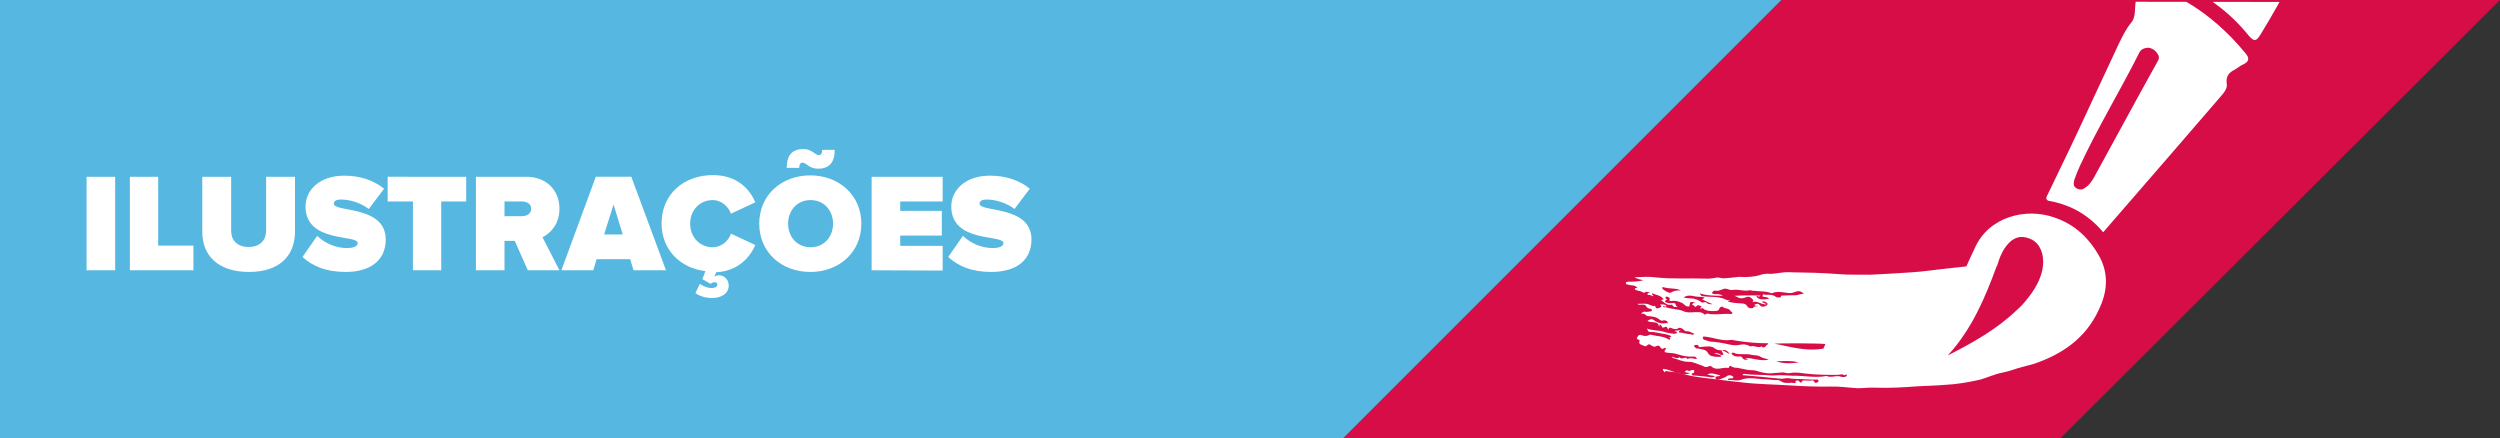 <?xml version="1.0" encoding="utf-8"?>
<!-- Generator: Adobe Illustrator 22.0.1, SVG Export Plug-In . SVG Version: 6.00 Build 0)  -->
<svg version="1.1" id="Camada_1" xmlns="http://www.w3.org/2000/svg" xmlns:xlink="http://www.w3.org/1999/xlink" x="0px" y="0px"
	 viewBox="0 0 900.9 157.9" style="enable-background:new 0 0 900.9 157.9;" xml:space="preserve">
<rect x="0" y="0" width="900.9" height="157.9" fill="#333333" stroke="none"/>
<style type="text/css">
	.st0{fill:#D60D47;}
	.st1{clip-path:url(#SVGID_2_);}
	.st2{fill:none;}
	.st3{fill:#FFFFFF;}
	.st4{fill:#56B7E0;}
</style>
<polygon class="st0" points="732.4,168 422.8,168 598.5,-7.7 908.6,-7.7 "/>
<g>
	<g>
		<defs>
			<polygon id="SVGID_1_" points="590.7,0.4 900,0.8 742.4,158.3 432.4,158.3 			"/>
		</defs>
		<clipPath id="SVGID_2_">
			<use xlink:href="#SVGID_1_"  style="overflow:visible;"/>
		</clipPath>
		<g id="Ilustrações2_1_" class="st1">
			<g>
				<path class="st2" d="M634.2,129c-0.9-0.6-2.2-0.5-3.4-0.7c-1.7-0.4-3.6-0.1-5.5-0.4c-0.3-0.1-0.5-0.1-0.8-0.3
					c-0.1,0-0.4,0-0.6,0.3c0,0.1,0.2,0.2,0.4,0.5c0.7,0.4,1.4,0.4,2,0.6c0.4-0.1,1.3-0.1,1.4,0.3c0.6,1.1,1.4,0.9,2.3,0.6
					c-0.3-0.2-0.8-0.3-1.3-0.4c2.8-0.2,5.6,1.3,8.3,0.8C636.2,129.8,635.2,129.5,634.2,129z"/>
				<path class="st2" d="M598.9,103.9c0.4,0.8,2.6,2,3.2,1.5c1.1-0.7,2.2-0.8,3.5-0.7c-2-1-4.2-0.5-6.3-1.2
					C599.1,103.5,599,103.6,598.9,103.9z"/>
				<path class="st2" d="M648.1,130.5c-2.6-0.5-5.3-0.5-8.1-0.4C642.6,131.1,645.5,131,648.1,130.5z"/>
				<path class="st2" d="M611.9,125.7c1,0.3,2.6,0.1,3.1,1.6c0.2,0.2,0.7,0.9,1,0.9c1,0.3,2,0.6,3.1,0.4c0.3-0.1,0.4-0.1,0.6-0.3
					c-0.1-0.3-0.4-0.5-0.6-0.4c-0.5-0.1-1.4-0.3-1.9-0.7c1,0,1.8,0.1,2.3,0.6c0.2,0.1,0.7,0.4,1-0.1c0.2-0.3,0-0.4-0.4-0.8
					c0-0.1-0.3-0.2-0.1-0.4c0.1-0.2,0.3-0.1,0.4-0.1c0.8,0.3,1.6,1,2.4,1.2c-0.8-1.2-1.7-1.8-3.1-1.6c-0.5,0.2-1.7,0.1-2.3-0.5
					c-1.6-1.1-3.3-0.8-5-0.8c-0.4,0-1,0.6-1.3-0.4c-0.1-0.3-0.7-0.4-1-0.3c-0.1,0-0.3,0.1-0.5,0.4c0,0.4,0.4,0.8,0.7,0.8
					C611.3,125.7,611.6,125.7,611.9,125.7z"/>
				<path class="st2" d="M616.3,123.1c2.2,0.2,4.5,0.7,6.6,1c1.4,0.3,2.6,0.4,4.2,0.1c0.9-0.4,2.2-0.4,3.4,0.6c0,0.1,0.3,0.1,0.4,0
					c1.2-0.2,2.8,1.1,4,0c0.8,0.9,1.4,0.4,1.8-0.4c0.1-0.2,0.4-0.1,0.6-0.5c-0.2-0.1-0.2-0.1-0.3-0.2c-4.2,0.1-8.1-0.5-12.2-1.1
					c-0.3-0.1-0.6-0.2-1-0.1c-3.3,0.5-6.3-0.9-9.3-1.2c-0.3-0.1-0.6-0.2-0.8,0.2c-0.1,0.3,0,0.6,0.4,0.9
					C614.7,122.6,615.6,123.1,616.3,123.1z"/>
				<path class="st2" d="M613.5,107.9c0.2-0.3,0.5-0.2,0.8-0.7c-1.4-0.3-2.8-0.1-3.9-0.5c-1.3-0.4-2.3-0.5-3.6,0.5
					c0.8,0.2,1.5,0.3,2.3,0.3c1.4,0,2.8,0.3,4,1.3c0.2,0.1,0.5,0.1,0.8,0.2c0.6-0.3,1,0.1,1.4,0.3c0.6,0.5,1.4,0.4,2,0.4
					C616,109.1,614.8,108.4,613.5,107.9z"/>
				<g>
					<path class="st3" d="M810.4,12.9c2.2,2.5,2.8,1.6,4.1-0.3c8.7-14.1,16.1-29,23.2-43.9c16.8-35.1,33.1-70.3,48.8-105.9
						c5.5-12.3,12.1-24.5,13.5-38.3c-0.2-1.1-0.4-2-0.5-3c-3-3.5-5-3.7-8.8-1.5c-3,1.7-5.3,4.1-7.3,7c-4.2,5.5-8.1,11.2-12,16.9
						c-30.1,45.3-59.3,91.2-88.6,136.9c-2.3,3.6-4.5,7.2-7,10.8c2.8,0.6,5.5,0.9,7.9,1.9C794.3-2.5,803.2,4,810.4,12.9z"/>
					<path class="st3" d="M757.9,83.7c1.6-1.9,3-3.5,4.5-5.2c12.8-14.7,25.4-29.3,37.9-43.8c1.2-1.4,2.5-2.9,2.1-4.7
						c-0.3-2.6,0.9-3.9,2.9-4.9c1.1-0.6,1.9-1.4,3.1-1.9c2.3-1.1,2.2-2.4,0.7-4.1c-6-7.3-13.1-13.7-21.3-18.5
						c-3.8-2.2-7.8-3.6-12.1-4.3c-5.3-0.9-5.3-0.8-6.1,4.5c-0.4,2.6,0.1,5.3-1.6,7.4c-1.8,2.1-2.9,4.5-4.2,7c-3.3,7-6.5,14-9.8,21
						c-5.2,11.3-10.6,22.6-16,33.7c-0.7,1.2-1.2,2.4,1,2.6C746.7,74,753,77.8,757.9,83.7z M747.5,64.8c0.6-1.8,1.3-3.4,2.1-5.2
						c6.5-13.9,14.3-26.7,21.1-40.2c0.5-1.2,1.3-2,3.2-2.2c1.1,0,2.5,0.6,3.4,1.9c1.1,1.3,0.7,2.4-0.1,3.6
						c-7.7,13.8-15.1,27.6-22.7,41.4c-0.7,1.2-1.7,2.7-2.9,3.4c-1,0.9-2.1,1.1-3.4,0.3C747.2,67.2,747.1,66.3,747.5,64.8z"/>
					<path class="st3" d="M599.7,133c1.6,0.1,3,1,4.6,1.3c4.2,1.1,8.3,1.8,12.6,2.2c3.6,0.5,7.3,0.9,10.9,1.3
						c5.7,0.7,11.5,0.7,17.4,1.1c4.9,0.3,9.7,0.5,14.4,0.4c3.3-0.1,6.5,0.4,9.8,0.6c2,0,4.1-0.3,6.2-0.2c5.1,0.2,10.4-0.1,15.6-0.5
						c3.1-0.2,6.2-0.2,9.5-0.5c4.3-0.2,8.5-0.9,12.9-1.9c2.7-0.8,5.3-2,7.9-2.5c2-0.4,3.8-1,5.6-1.6c2-0.6,3.8-1,5.6-1.5
						c10.4-3.5,18.8-9.2,23.6-19.5c3-6.2,3.7-12.5,0.5-18.8c-3.8-7-9.1-12.1-16.7-14.6c-9.8-3.4-23.5-0.5-28.6,11.4
						c-1,2.2-2,4.2-2.9,6.3c-1.5,0.2-3.1,0.3-4.6,0.5c-5.3,0.5-10.6,1.4-16.1,1.7c-4.7,0.3-9.4,0.6-14.1,0.8
						c-3.6-0.1-7.3,0.1-10.9-0.2c-6.2-0.5-12.2-0.6-18.3-0.7c-2.2-0.1-4.3,0.5-6.5,0.6c-1.3-0.1-2.6-0.1-3.8,0.4
						c-2.3,0.7-4.7,0.8-7,0.7c-0.3-0.1-0.6,0-1,0c-1.5,0.2-3.5,0.4-5.2,0.5c-0.6,0-1.4-0.3-2.3-0.3c-1.4,0.3-2.9,0.5-4.4,0.4
						c-5.8-0.2-11.6,0.2-17.4-0.4c-2.6-0.4-5.1-0.2-7.7-0.1c0,0,0,0.1-0.1,0.2c1,0.4,1.9,0.7,3,0.9c-1.9,0.5-3.6,0.5-5.3,0.5
						c-0.3,0.1-1-0.1-1,0.6c0,0.4,0.6,0.4,0.9,0.5c1,0.3,2.5,0.1,3.2,1.1c-0.2,0.3-0.8-0.2-0.9,0.5c0,0.1,0.2,0.1,0.2,0.2
						c0.7,0.4,1.6,0.4,2.2,0.7c0.4,0,1,0.9,1.6,0c0.1,0,0.8,0.2,1.4,0.3c0,0.4-0.9,0-0.8,0.7c0.2,0.5,0.6,0,0.8,0.2
						c0.3,0.1,0.6,0.2,1,0.4c0,0.1,0.2,0.1,0.3-0.1c-0.1-0.3-0.7-0.4-0.4-0.9c1.3,0.6,3.1,0.7,4.1,2.1c-0.3,0.1-0.6,0.3-0.9,0.4
						c1.1,0.8,2.2,2,3.8,1.6c0.1,0,0.3,0.1,0.3,0.2c0.4,0.8,0.9,0.6,1.8,0.6c-0.1-0.3-0.6-0.2-0.6-0.7c-0.2-0.5-0.2-0.5-0.6-0.7
						c-0.9,0-1.7,0.2-2.5-0.1c-0.5-0.1-1.4-0.3-0.2-1.1c0.2-0.2-0.1-0.3-0.1-0.3c-0.2-0.1-0.4,0-0.3-0.6c0.1-0.2,0.4-0.2,0.5-0.2
						c0.5,0.1,1.3,0.4,0.9,1.2c-0.1,0.3,0.2,0.4,0.6,0.4c1.4-0.3,2.6,0.1,3.8,0.6c0.8,0.3,1.2,1.2,2,1.3c0.4,0,0.8,0.3,0.9-0.5
						c0-1,0.4-1.4,1.7-0.9c0.3,0.2,0.7,0.4,1.4,0.3c-0.6,0-1-0.1-1.3-0.1c-0.3-0.1-0.6,0-0.9,0.5c0,0.4,0.5,0.1,0.8,0.6
						c0.1,0.3,0.6,0.4,0.6,0.2c0.6-0.9,1.4-0.3,2-0.1c-0.1,0.3-0.5,0.4-0.5,0.9c0.6-0.3,0.9-0.4,1.3,0.1c1.1,0.7,2.4,0.7,3.7,0.7
						c0.4-0.1,1.6,0.1,1.8-0.7c0.3-1,1.2-0.9,1.2-0.9c0.8,0.9,2.4,0.4,3,1.7c0.2,0.1,0.7,0.4,0.6,0.7c-0.2,0.3-0.8,0.4-1.1,0.2
						c-2.6-0.1-5.3,0.5-8-0.1c-0.4,0-0.8,0.7-1.1,0.2c-1.1-1-2.3-0.6-3.5-0.7c-1.3,0.1-2.8,0.2-3.8-0.3c-2-0.9-4.1-0.7-6.2-1.4
						c-0.3-0.2-1.2,0.2-1.3-0.4c0-0.4,0.7,0.4,1.1,0c0,0,0.1,0,0.1-0.2c-0.6-0.7-1.4-0.4-2.3-0.5c0.6,0.5,0.7,0.8-0.1,1.2
						c-0.5,0.2-1.4,0.6-1.6-0.5c-0.1-0.3-0.3-0.2-0.5-0.1c-0.4,0.1-0.8-0.3-1.4-0.4c-1.2-0.7-3-0.4-4.5-0.4c0.4,0.5,0.8,0.3,1.4,0.3
						c0.5-0.2,1.5,0.1,1.6,0.4c0.5,0.9,1.1,1,1.8,1.1c0.1,0,0.3,0.2,0.4,0.5c0.1,0.3-0.2,0.3-0.5,0.4c-0.4,0.1-1.1,0.2-1.5,0.2
						c-0.8-0.2-1.5-0.1-1.9,0.8c1-0.6,1.6,0.4,2.2,0.7c1.6,0.1,3.2,0.2,4.6,1.4c0.2,0.1,0.7,0.4,0.8,0.3c0.6-0.3,1.1-0.2,1.6,0.1
						c0.2,0.1,0.3,0.2,0.4,0.5c0.1,0.3-0.2,0.3-0.4,0.2c-1.8,0.4-3.3,0-4.7-1.1c-1.1-0.7-1.4,0.1-2.2,0.2c0.4,0.5,0.7,0.5,1.2,0.5
						c1,0.3,2.6-0.2,2.9,1.5c0,0,0.1,0,0.3,0.1c0.1-0.3-0.5-0.6,0-0.6c0.2-0.2,0.7,0.4,0.7,0.5c0,0.6,0.5,0.6,0.9,0.5
						c0.7-0.5,1.2-0.2,1.4,0.9c0.4-1.3,1.1-0.7,1.6-0.5c0.8,0.2,1.6,0.4,2.2-0.2c0.4-0.2,0.9,0,1.2,0.2c0.5,0.1,0.9,1,1.6,1
						c1.1-0.2,1.9,0.6,2.9,0.9c-0.5,0.4-0.8,0.4-1.1,0.2c-1.2-0.1-2.3-0.3-3.5-0.6c-0.3-0.1-1,0.1-1-0.3s0.6-0.5,0.6-0.8
						c-0.6,0.5-1.4,0.1-2.2,0.5c0.3,0.2,1,0.1,0.9,0.6c-0.2,0.3-0.6,0.3-0.9,0.4c-1.3-0.1-2.4-0.3-3.7-0.7c-2.2-0.7-4.6-0.4-6.4-1.3
						c0.5,0.1,0.3,1.2,1.1,1.3c1.8-0.1,3.8,0.6,5.6,0.8c0.8,0.2,1.5,0.3,2.3,0.8c-0.2,0.3-0.8,0.2-0.6,0.5c0.6,1-0.4,0.7-0.6,0.5
						c-1.8-1.1-4-1-5.9-1.5c-0.3-0.1-0.5-0.1-0.9,0c-1,0.6-2,0.4-3,0c-0.5-0.1-1.1,0.2-1.2,0.8c-0.5,0.4-0.2,0.8,0.6,1
						c0.3,0.2,0.1,0.4,0,0.9c0,0.4,0.4,0.8,0.7,0.8c0.6,0.2,1.6,1,2.1,0.3c0.7-0.6,0.9-0.5,1.4-0.1c0.7,0.4,1.2,0.8,2.1,0.3
						c0.6-0.3,1-0.1,1.3,0.4c0.3,0.6,0.7,0.8,1.4,0.4c0.1-0.2,0.4-0.1,0.6,0c0.2,0.1-0.1,0.3-0.1,0.5c-0.2,0.2-0.5,0.4-0.3,0.8
						c0.1,0.3,0.5,0.1,0.8,0.3c1.5,0.1,2.7,0.2,3.9,0.6c1.9,0.6,3.9,1,5.9,0.8c0.3-0.1,0.8,0.3,1,0.9c-1.3-0.1-2.3-0.6-3.5,0
						c-0.5-1.3-2.1,0.6-2.7-0.7c-0.9,0.8-1.8,0.1-2.9-0.2c0.1,0.3,0.2,0.2,0.4,0.5c1.9,0.5,3.5,1.4,5.7,1.4c1.7-0.1,3.5,1,5,1.4
						c0.7,0.4,1.2,0.7,2.1,0.3c0.4-0.2,0.9-0.4,1.3,0.1c1.7,1.5,4,0,5.9,0.4c0,0.1,0.3-0.1,0.2-0.2c0.3-0.8,0.7-0.5,1.2-0.2
						c0.2,0.1,0.5,0.1,0.8,0.3c1.9,0,3.8,0.8,5.8,0.9c0.6,0,1.4,0,2.3,0.3c2.2,0.7,4.2,1.1,6.6,0.7c0.9,0,1.7-0.1,2.6-0.2
						c0.9,0,1.6,0.4,2.4,0.3c1.8-0.4,3.7-0.2,5.7,0.1c3.9,0.5,7.8,0.5,11.7,0.5c0.6,0,1.2-0.2,1.7-0.2c0.4,0,0.9,0.7,1.4,0
						c0.1,0,0.3,0.1,0.3,0.2c0.1,0.3-0.1,0.3-0.1,0.5c-0.6,0.3-1.3,0.4-1.8,0.2c-1.9-0.7-3.6,0.5-5.4-0.3c-4.1,0.8-8.3-0.2-12.5-0.1
						c-1.4,0-2.8-0.2-4.2-0.2c-1.1,0-2.6,0.2-3.4,0.1c-3-0.3-6.1-0.1-9.2-0.5c-0.3-0.1-0.8-0.2-1,0.4c1.6,0.1,3,0.3,4.6,0.4
						c3.1,0.3,6.2,0.6,9.4,0.9c0.9,0,1.6-0.3,2.6-0.2c2,0.4,4.1,0.2,6,0.4c1.5,0.1,2.8,0.1,4.1,0.1c0.3-0.1,0.6,0,0.7,0.5
						c0.1,0.3-0.3,0.5-0.7,0.6c-0.3,0.1-0.5,0.2-0.8-0.3c-0.1-0.4-0.5-0.6-0.9-0.5c-1.1,0.2-1.9,0-2.9,0c-0.3,0.1-0.4,0-0.6,0.3
						c-0.2,0.6-0.5,0.7-1,0.1c-0.2-0.4-0.7-0.5-1-0.3c-0.1,0-0.4,0.1-0.4,0.2c0.4,0.9-0.4,0.6-0.7,0.6c-0.4,0-1-0.1-1.6,0
						c-0.9,0-1.7,0.1-2.6-0.4c-0.7-0.5-1.2-0.7-2-0.6c-1.3-0.1-2.7-0.2-3.8-0.3c-3,0-5.9-1-9,0.2c-1.3,0.5-2.8-0.1-4.3,0.1
						c-0.1,0-0.2-0.1-0.3-0.2c-0.1-0.3,0.1-0.3,0.5-0.4c0.3-0.1,0.6,0,0.9,0c0.3-0.1,0.8-0.4,0.4-0.7c-0.6-0.4-1.2-0.7-2-0.3
						c-0.8,0.7-1.7,0.9-2.8,1.3c-0.4,0.1-1.4,0.1-1.5-0.3c-0.2-0.8,0.6-0.8,1.2-0.8c0.1,0,0.3-0.1,0.5-0.4c-1.5-0.1-2.8-1.1-4.6-0.3
						c0.9,0.6,2,0.3,2.7,0.7c-0.8,0.7-1.6,0.3-2.6,0.2c-1.8-0.1-3.4-0.4-5.2-0.5c-0.1,0-0.4,0-0.6-0.4c-0.1-0.4,0.2-0.3,0.5-0.4
						c0.4-0.1,0.5-0.7,0.4-1c-0.1-0.3-0.5-0.1-1-0.1c-0.6,0.3-0.9,0.4-1.4,0.1c-0.3-0.1-0.6,0-1,0.6c0.6,0.2,1.2,0.2,2,0.4
						c-1.2,0.3-2.3,0.7-3.1,0.2c-1.6-0.5-3.5-0.7-5.2-0.9c-0.3-0.1-0.8-0.2-0.9,0.4C598.7,132.9,599.4,132.8,599.7,133z M719.5,96
						c0-0.1,0.1-0.3,0.2-0.3c0.7-2.4,1.6-4.8,3.1-6.8c1.9-2.6,4.3-4.1,7.4-3.3c3.3,0.8,5,2.9,5.8,6.1c0.8,3.8-0.2,7.4-1.9,10.7
						c-1.3,2.5-2.9,4.6-4.7,6.7c-0.7,0.9-1.9,2-2.8,2.8c-7.1,6.8-15.7,11.6-24.7,16.2C710.6,118.6,715.3,107.4,719.5,96z
						 M602.2,105.4c-0.6,0.5-2.9-0.9-3.2-1.5c-0.1-0.3,0-0.4,0.5-0.4c2.1,0.7,4.4,0.2,6.3,1.2C604.5,104.6,603.3,104.7,602.2,105.4z
						 M615.2,109.3c-0.4-0.5-0.7-0.5-1.4-0.3c-0.3,0.1-0.6,0-0.8-0.2c-1.1-0.8-2.5-1.3-4-1.3c-0.6,0-1.6-0.1-2.3-0.3
						c1.2-0.8,2.2-0.8,3.6-0.5c1.4,0.4,2.8,0.1,3.9,0.5c0,0.4-0.6,0.3-0.8,0.7c1.2,0.5,2.4,1.2,3.7,1.7
						C616.5,109.7,615.7,109.6,615.2,109.3z M657.1,125.6c-7.1,1.5-16.6-2-18.1-1.7c1.6-0.3,18.1-0.2,18.8,0.1L657.1,125.6z
						 M623.3,127.6c-0.8-0.3-1.5-1-2.4-1.2c-0.2-0.1-0.3-0.2-0.4,0.1c-0.1,0.3,0.1,0.3,0.1,0.4c0.2,0.1,0.4,0.5,0.4,0.8
						c-0.2,0.3-0.8,0.4-1,0.1c-0.7-0.5-1.3-0.6-2.3-0.6c0.7,0.5,1.4,0.4,1.9,0.7c0.1,0,0.4,0,0.6,0.4c0.1,0.3-0.2,0.3-0.6,0.3
						c-1.1,0-2,0-3.1-0.4c-0.3-0.1-0.8-0.6-1-0.9c-0.6-1.4-2-1.3-3.1-1.6c-0.3-0.2-0.9,0-1.2-0.2c-0.3-0.2-0.6-0.5-0.7-0.8
						c-0.1-0.3,0.2-0.3,0.5-0.4c0.4,0,1-0.1,1,0.3c0.4,0.9,0.8,0.3,1.3,0.4c1.7-0.1,3.4-0.6,5,0.8c0.6,0.4,1.6,0.4,2.3,0.5
						C621.5,125.8,622.6,126.4,623.3,127.6z M628.8,129c0.3,0.2,0.8,0.3,1.3,0.4c-0.9,0.4-1.8,0.4-2.3-0.6c-0.2-0.4-1-0.4-1.4-0.3
						c-0.6,0-1.5-0.1-2-0.6c-0.1,0-0.3-0.2-0.4-0.5c0.1-0.3,0.2-0.3,0.6-0.3c0.4,0,0.5,0.1,0.8,0.3c1.9,0.5,3.9,0,5.5,0.4
						c1,0.3,2.5,0.1,3.4,0.7c0.9,0.6,2.1,0.7,3.1,1.1C634.3,130.3,631.6,128.9,628.8,129z M631,124.8c-0.1,0-0.4,0-0.4,0
						c-0.9-0.7-2.3-0.8-3.4-0.6c-1.5,0.4-2.8,0.2-4.2-0.1c-2.2-0.5-4.4-0.9-6.6-1c-0.8-0.2-1.6-0.4-2.4-0.7
						c-0.2-0.1-0.4-0.5-0.4-0.9c0.2-0.3,0.4-0.2,0.8-0.2c3.1,0.3,6.1,1.7,9.3,1.2c0.3-0.1,0.6,0,1,0.1c4.1,0.7,8.1,1.1,12.2,1.1
						c0.1,0,0.3-0.1,0.3,0.2c-0.1,0.3-0.4,0.2-0.6,0.5c-0.5,0.7-1.2,1.2-1.8,0.4C633.7,125.6,632.2,124.4,631,124.8z M640.1,130.2
						c2.7-0.1,5.5-0.3,8.1,0.4C645.5,131,642.6,131.1,640.1,130.2z M635.6,107c0.6,0,1.3,0.1,2,0.6c-1.8,0.4-3.9,0.6-4.7-0.8
						c0.5-0.4,0.9,0.5,1.5-0.3c-3.2-0.1-6.2-0.1-9.3,0.1c2.2,1.1,2.3,1.1,4.2,0.5c0.9-0.4,1.6,0,2.3,0.8c0.4,0.5,0.2,0.5-0.1,1
						c1.8-0.7,3,0.9,5,0.8c-0.6-0.7-1.3-0.4-1.5-1c0.5-0.2,1.1,0,1.5,0.3c0.2,0.1,0.6,0.4,0.4,0.8c-0.1,0.3-0.4,0.2-0.7,0.5
						c-0.9,0.4-1.5,0.3-2.2-0.5c-0.4-0.5-1.3-0.4-1.8,0.1c0.4,0.5,1,0.1,1.2,0.5c-0.4,0.1-1-0.3-1.6,0.5c-0.2,0.3-1.5,0.3-2-0.3
						c-0.5-0.9-0.9-1-1.5-1.2c-1.8-0.1-3.7-0.2-5.7-0.7c0.2-0.3,0.6,0,0.8-0.4c-0.4,0-1-0.1-1.4-0.3c-2.7-1.4-5.6-0.8-8.5-1.3
						c-0.4,0-0.4,0-1-1c2.9,1,5.6,0.8,8.3,0.9c-0.9-0.7-1.9-0.6-2.8-0.6c-0.4,0-1-0.1-1-0.4c-0.1-0.4,0.6-0.9,1-0.9
						c1,0.3,1.8-0.1,2.9-0.5c1.1-0.6,2.3,0.5,3.4,0.3c2.2-0.4,4.1,0.6,6.2,0.1c0.4-0.1,1,0.3,1.7,0.2c2,0.3,4,0,5.9,0.8
						c0.1,0,0.3,0.2,0.6,0c2.2-0.9,4.3,0,6.4,0c0.4,0,0.6,0,1.2-0.2c1.8-0.7,2.4-0.7,3.8,0.5c-1.2-0.1-2.2,0.5-3,0.5
						c-1.4,0-2.9,0-4.3,0.1c-0.3,0.1-1-0.3-1.1,0.6c0,0.1-1.4,0.3-2-0.3c-0.8-0.6-1.6-0.5-2.5-0.6c-0.4,0.1-1,0.1-1.5-0.1
						c-0.1,0-0.5-0.1-0.4,0.1C634.9,106.9,635.3,106.9,635.6,107z"/>
				</g>
			</g>
		</g>
	</g>
</g>
<polygon class="st4" points="-7.8,-7.6 649.5,-7.6 473.7,168.2 -7.8,168.3 "/>
<g>
	<path class="st3" d="M31.2,97.4V63.7h10.3v33.7H31.2z"/>
	<path class="st3" d="M46.8,97.4V63.7H57v24.8h12.7v8.9H46.8L46.8,97.4z"/>
	<path class="st3" d="M72.9,83.6V63.7h10.4v19.5c0,3.3,2.1,5.8,6.3,5.8c4.2,0,6.3-2.6,6.3-5.8V63.7h10.4v19.8
		c0,8.4-5.3,14.5-16.6,14.5S72.9,91.9,72.9,83.6z"/>
	<path class="st3" d="M109,92.6l5.3-7.6c2.5,2.4,6.3,4.4,10.8,4.4c1.9,0,3.8-0.5,3.8-1.8c0-3.2-18.8,0.1-18.8-13.2
		c0-5.7,4.8-11.1,14-11.1c5.5,0,10.5,1.6,14.3,4.7l-5.5,7.3c-2.9-2.2-6.8-3.4-10-3.4c-2,0-2.6,0.7-2.6,1.5c0,3.2,18.7,0.5,18.7,12.9
		c0,7.5-5.5,11.7-14.5,11.7C117.5,98,112.6,95.9,109,92.6z"/>
	<path class="st3" d="M148.8,97.4V72.6h-9.1v-8.9H168v8.9h-9v24.8C159,97.4,148.8,97.4,148.8,97.4z"/>
	<path class="st3" d="M190.2,97.4l-4.7-10.6h-3.7v10.6h-10.3V63.7h18c7.9,0,12.1,5.3,12.1,11.5c0,5.8-3.4,8.9-6.1,10.3l6.1,11.9
		H190.2z M191.4,75.2c0-1.8-1.6-2.6-3.4-2.6h-6.2v5.3h6.2C189.8,77.9,191.4,77.1,191.4,75.2z"/>
	<path class="st3" d="M228.3,97.4l-1.2-4H215l-1.2,4h-11.5l12.4-33.7h12.8L240,97.4H228.3z M221.1,73.7l-3.4,10.8h6.7L221.1,73.7z"
		/>
	<path class="st3" d="M250.6,105.6l1.6-3.3c1.3,0.9,2.8,1.5,4.2,1.5c1.1,0,2.1-0.4,2.1-1.2c0-0.6-0.4-0.9-1.1-0.9
		c-0.6,0-1,0.3-1.3,0.6l-3-1.7l1.1-2.9c-9.2-1.1-15.8-7.8-15.8-17.2c0-10.5,8-17.4,18.5-17.4c8.9,0,13.3,5.2,15.3,9.8l-8.8,4.1
		c-0.9-2.6-3.5-4.9-6.5-4.9c-4.9,0-8.2,3.8-8.2,8.5s3.3,8.5,8.2,8.5c3,0,5.7-2.3,6.5-4.9l8.8,4.1c-1.9,4.3-6.1,9.4-14.1,9.8
		l-0.7,1.6c0.5-0.3,1.1-0.5,1.7-0.5c1.8,0,3.5,1.5,3.5,3.7c0,2.9-2.7,4.5-6,4.5C254,107.4,251.7,106.5,250.6,105.6z"/>
	<path class="st3" d="M273.6,80.6c0-10.4,8.1-17.4,18.4-17.4s18.4,7.1,18.4,17.4S302.4,98,292,98S273.6,90.9,273.6,80.6z
		 M289.2,58.6c-0.7,0-1.2,0.6-1.2,1.9h-4.5c0-4.7,2.1-6.8,6-6.8c3.1,0,4.2,2.2,5.6,2.2c0.7,0,1.2-0.6,1.2-1.9h4.5
		c0,4.7-2.1,6.8-6,6.8C291.6,60.8,290.5,58.6,289.2,58.6z M300.2,80.6c0-4.7-3.2-8.5-8.1-8.5s-8.1,3.8-8.1,8.5s3.2,8.5,8.1,8.5
		S300.2,85.3,300.2,80.6z"/>
	<path class="st3" d="M314.1,97.4V63.7h25.6v8.9h-15.3V76h15v8.9h-15v3.7h15.3v8.9L314.1,97.4L314.1,97.4L314.1,97.4z"/>
	<path class="st3" d="M341.7,92.6L347,85c2.5,2.4,6.3,4.4,10.8,4.4c1.9,0,3.8-0.5,3.8-1.8c0-3.2-18.8,0.1-18.8-13.2
		c0-5.7,4.8-11.1,14-11.1c5.5,0,10.5,1.6,14.3,4.7l-5.5,7.3c-2.9-2.2-6.8-3.4-10-3.4c-2,0-2.6,0.7-2.6,1.5c0,3.2,18.7,0.5,18.7,12.9
		c0,7.5-5.5,11.7-14.5,11.7C350.1,98,345.3,95.9,341.7,92.6z"/>
</g>
</svg>
